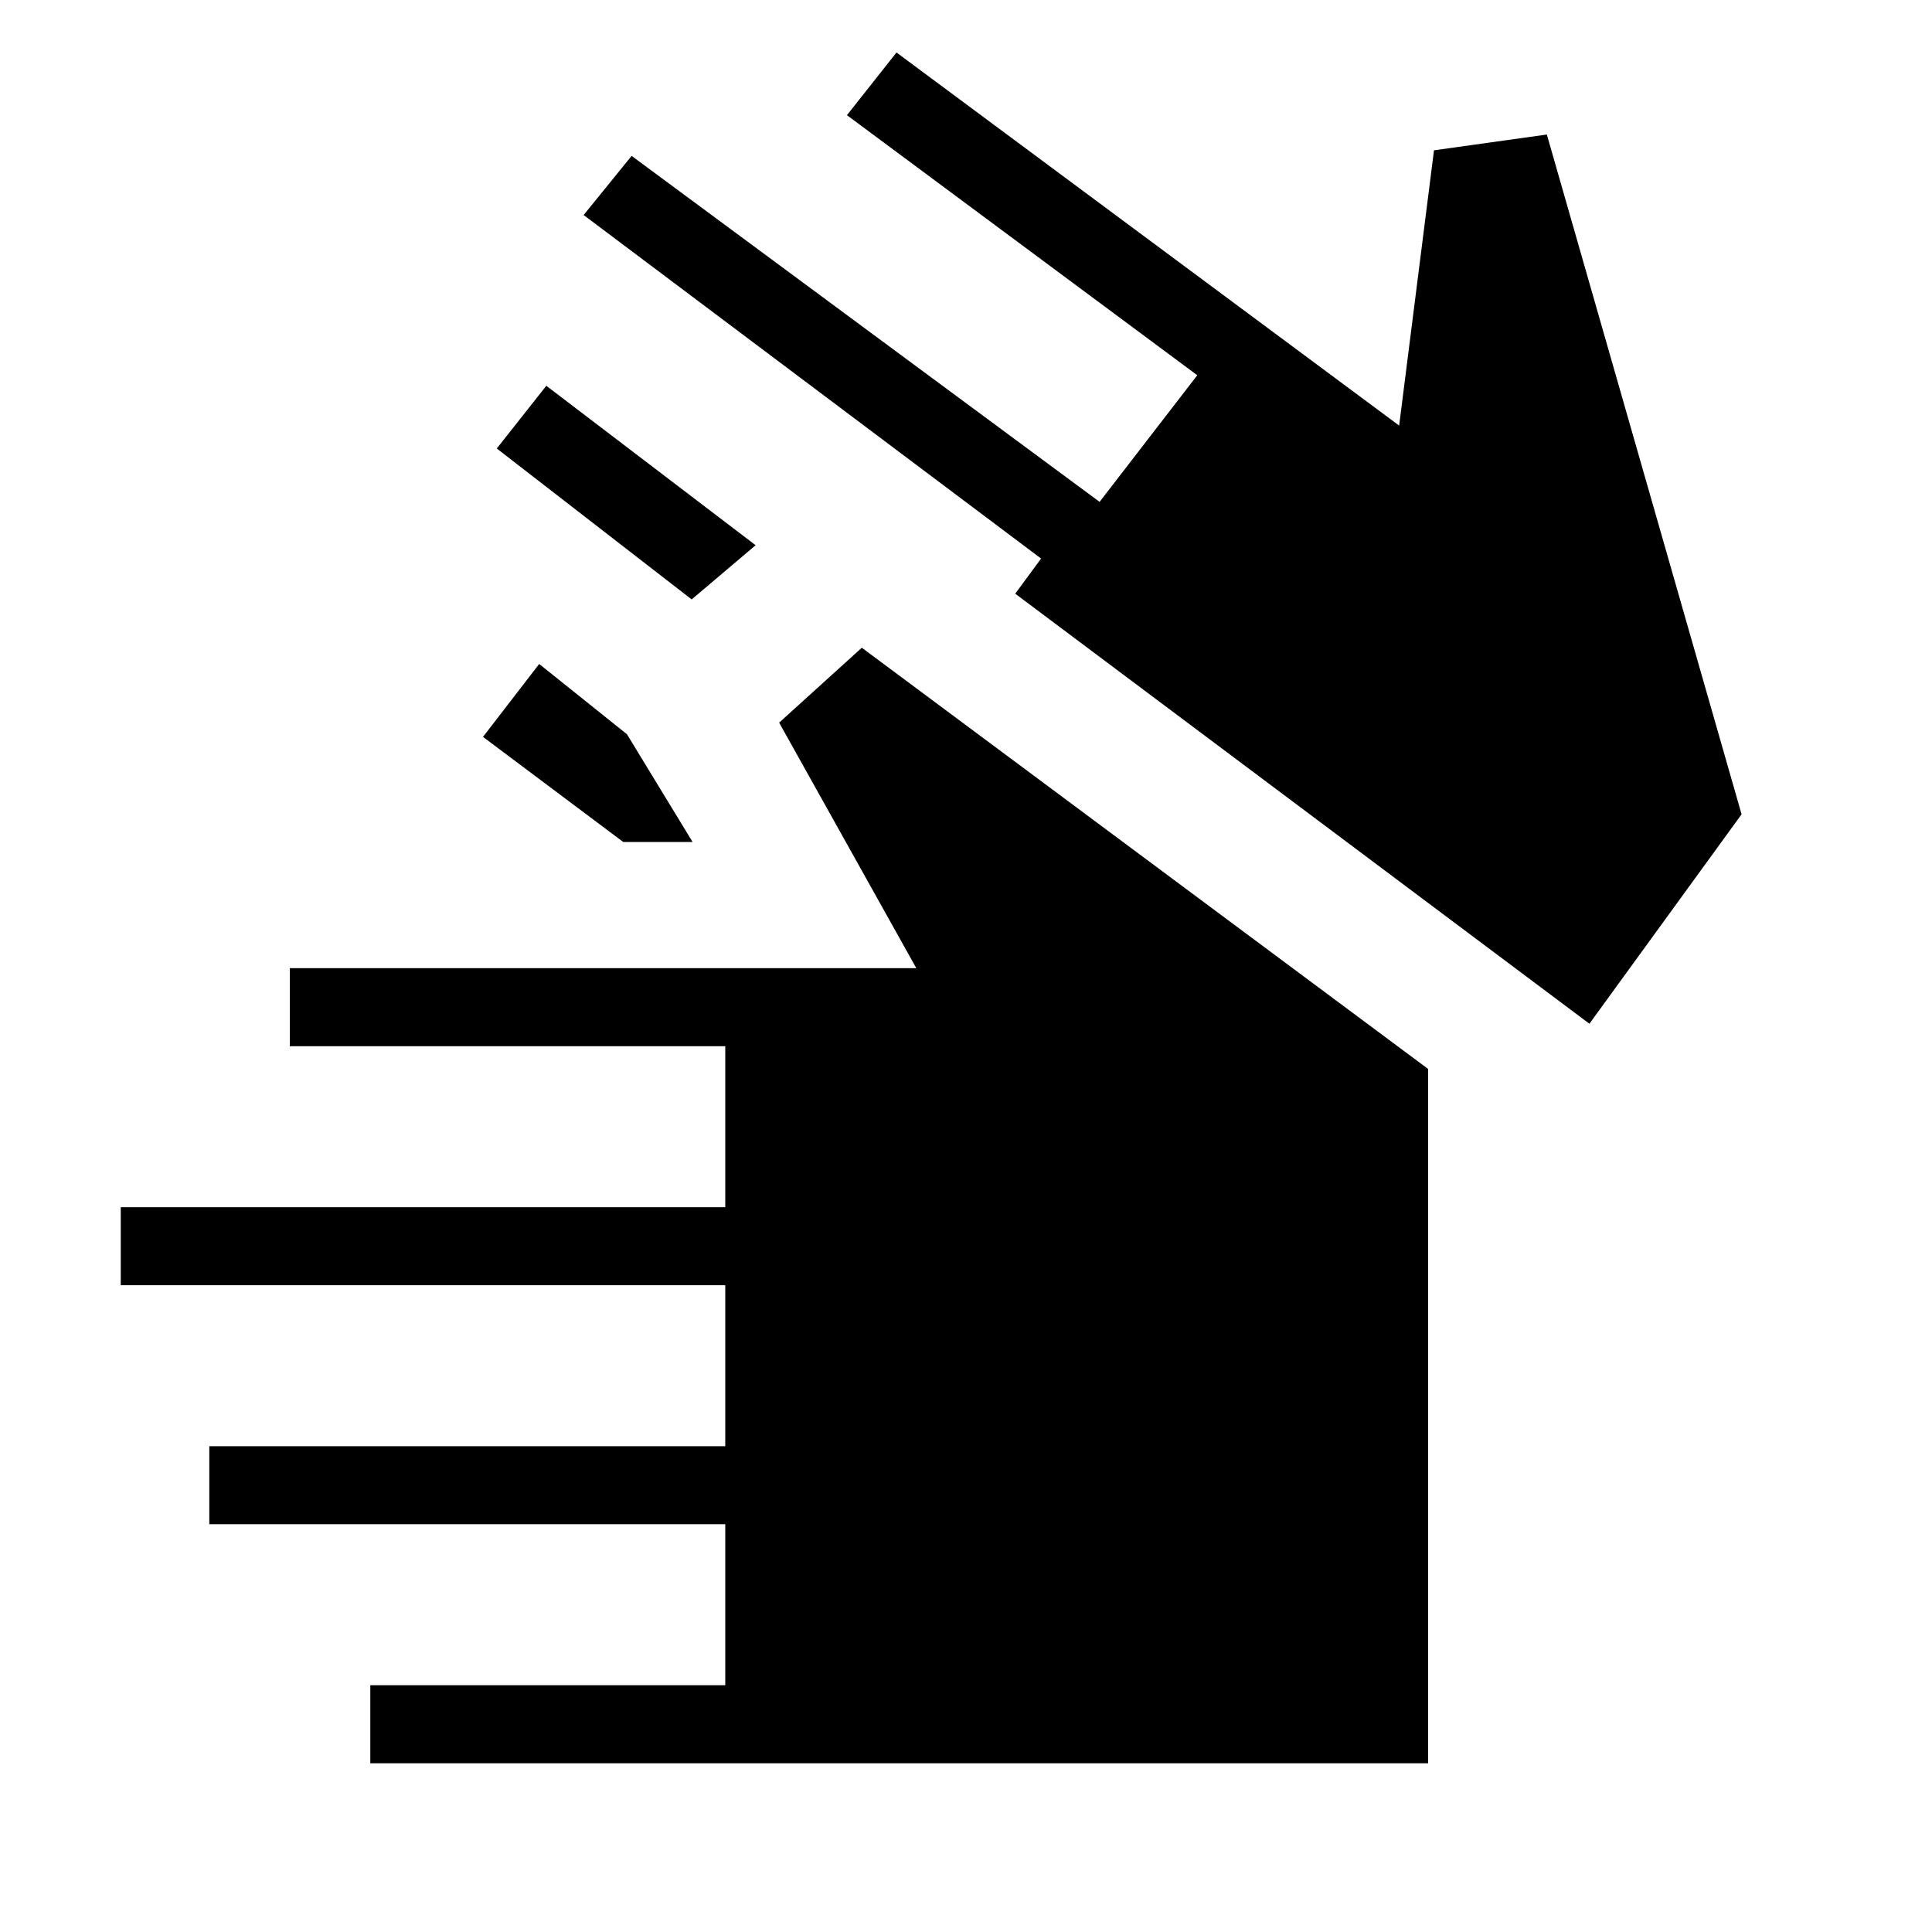 <svg xmlns="http://www.w3.org/2000/svg" height="48" viewBox="0 -960 960 960" width="48"><path d="M184-83.85v-38.77h176.38v-80H104v-38.76h256.38v-80H60v-38.77h300.38v-80H144v-38.77h311.31l-68.16-122 41.08-37.23 281.39 209.3v345H184Zm125.69-457.77L240-593.85l27.92-36.23 43.62 34.93 32.61 53.53h-34.46Zm34-120.53-96.84-75 24.61-31.16 104 79.23-31.77 26.93Zm446.08 210.84L504.46-665l12.85-17.46L290-853.15l23.85-29.39 232.53 171.92 48.54-62.92-174.07-129.23 24.61-31.15 249.77 185.38 17.31-136.77 56.08-7.84 96.76 337.77-75.61 104.07Z"/></svg>